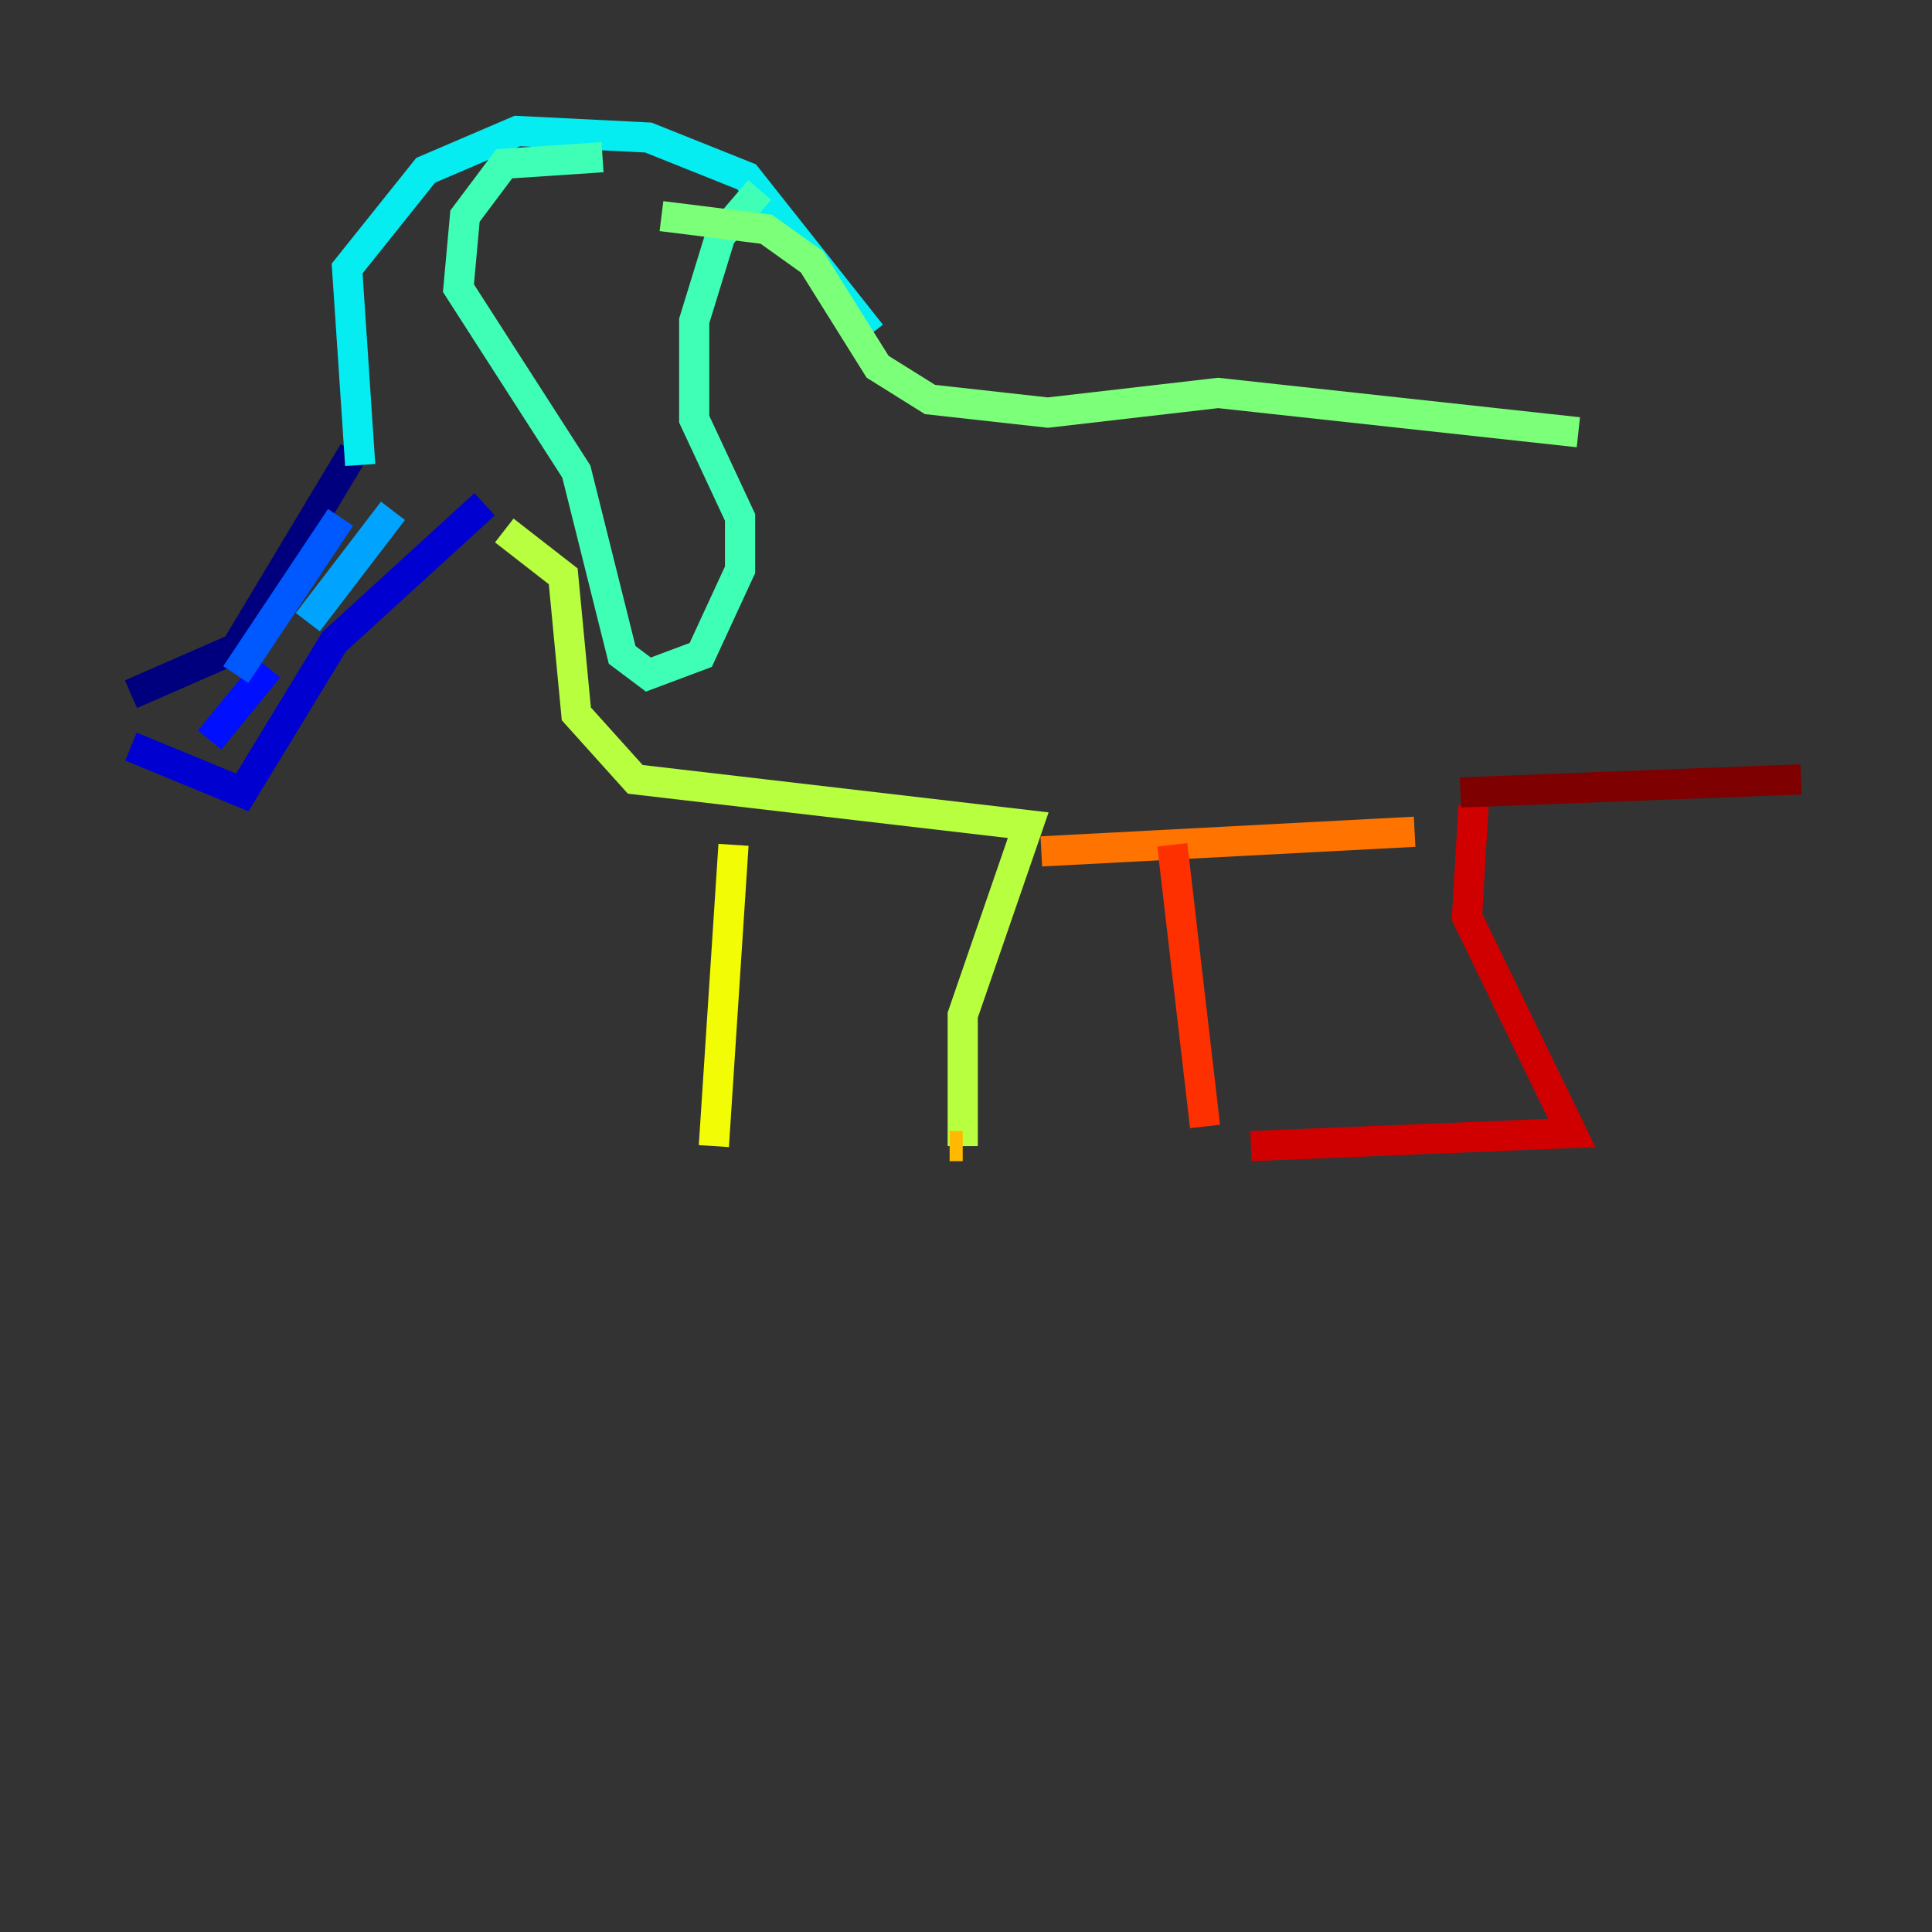 <?xml version="1.0" encoding="utf-8" ?>
<svg baseProfile="tiny" height="128" version="1.2" viewBox="0,0,128,128" width="128" xmlns="http://www.w3.org/2000/svg" xmlns:ev="http://www.w3.org/2001/xml-events" xmlns:xlink="http://www.w3.org/1999/xlink"><rect x="0" y="0" width="128" height="128" fill="#333333" stroke="none"/><defs /><polyline fill="none" points="8.678,45.993 15.62,42.956 23.43,29.939" stroke="#00007f" stroke-width="2" /><polyline fill="none" points="8.678,49.464 16.054,52.502 22.129,42.522 32.108,33.41" stroke="#0000d1" stroke-width="2" /><polyline fill="none" points="13.885,49.031 17.79,44.258" stroke="#0010ff" stroke-width="2" /><polyline fill="none" points="15.62,44.691 22.563,34.278" stroke="#0058ff" stroke-width="2" /><polyline fill="none" points="20.393,41.22 26.034,33.844" stroke="#00a4ff" stroke-width="2" /><polyline fill="none" points="23.864,30.807 22.997,17.79 28.203,11.281 34.278,8.678 42.956,9.112 49.464,11.715 57.709,22.129" stroke="#05ecf1" stroke-width="2" /><polyline fill="none" points="39.919,10.414 33.41,10.848 30.807,14.319 30.373,19.091 38.183,31.241 41.22,43.39 42.956,44.691 46.427,43.39 49.031,37.749 49.031,34.278 45.993,27.77 45.993,21.261 47.729,15.62 50.332,12.583" stroke="#3fffb7" stroke-width="2" /><polyline fill="none" points="43.824,14.319 50.766,15.186 53.803,17.356 58.142,24.298 61.614,26.468 69.424,27.336 80.705,26.034 104.57,28.637" stroke="#7cff79" stroke-width="2" /><polyline fill="none" points="33.41,35.146 37.315,38.183 38.183,47.295 42.088,51.634 68.122,54.671 63.783,67.254 63.783,75.932" stroke="#b7ff3f" stroke-width="2" /><polyline fill="none" points="48.597,55.973 47.295,75.932" stroke="#f1fc05" stroke-width="2" /><polyline fill="none" points="62.915,75.932 63.783,75.932" stroke="#ffb900" stroke-width="2" /><polyline fill="none" points="68.99,56.407 93.722,55.105" stroke="#ff7300" stroke-width="2" /><polyline fill="none" points="77.668,55.973 79.837,74.63" stroke="#ff3000" stroke-width="2" /><polyline fill="none" points="82.875,75.932 104.136,75.064 97.193,60.746 97.627,53.37" stroke="#d10000" stroke-width="2" /><polyline fill="none" points="96.759,52.502 119.322,51.634" stroke="#7f0000" stroke-width="2" /></svg>